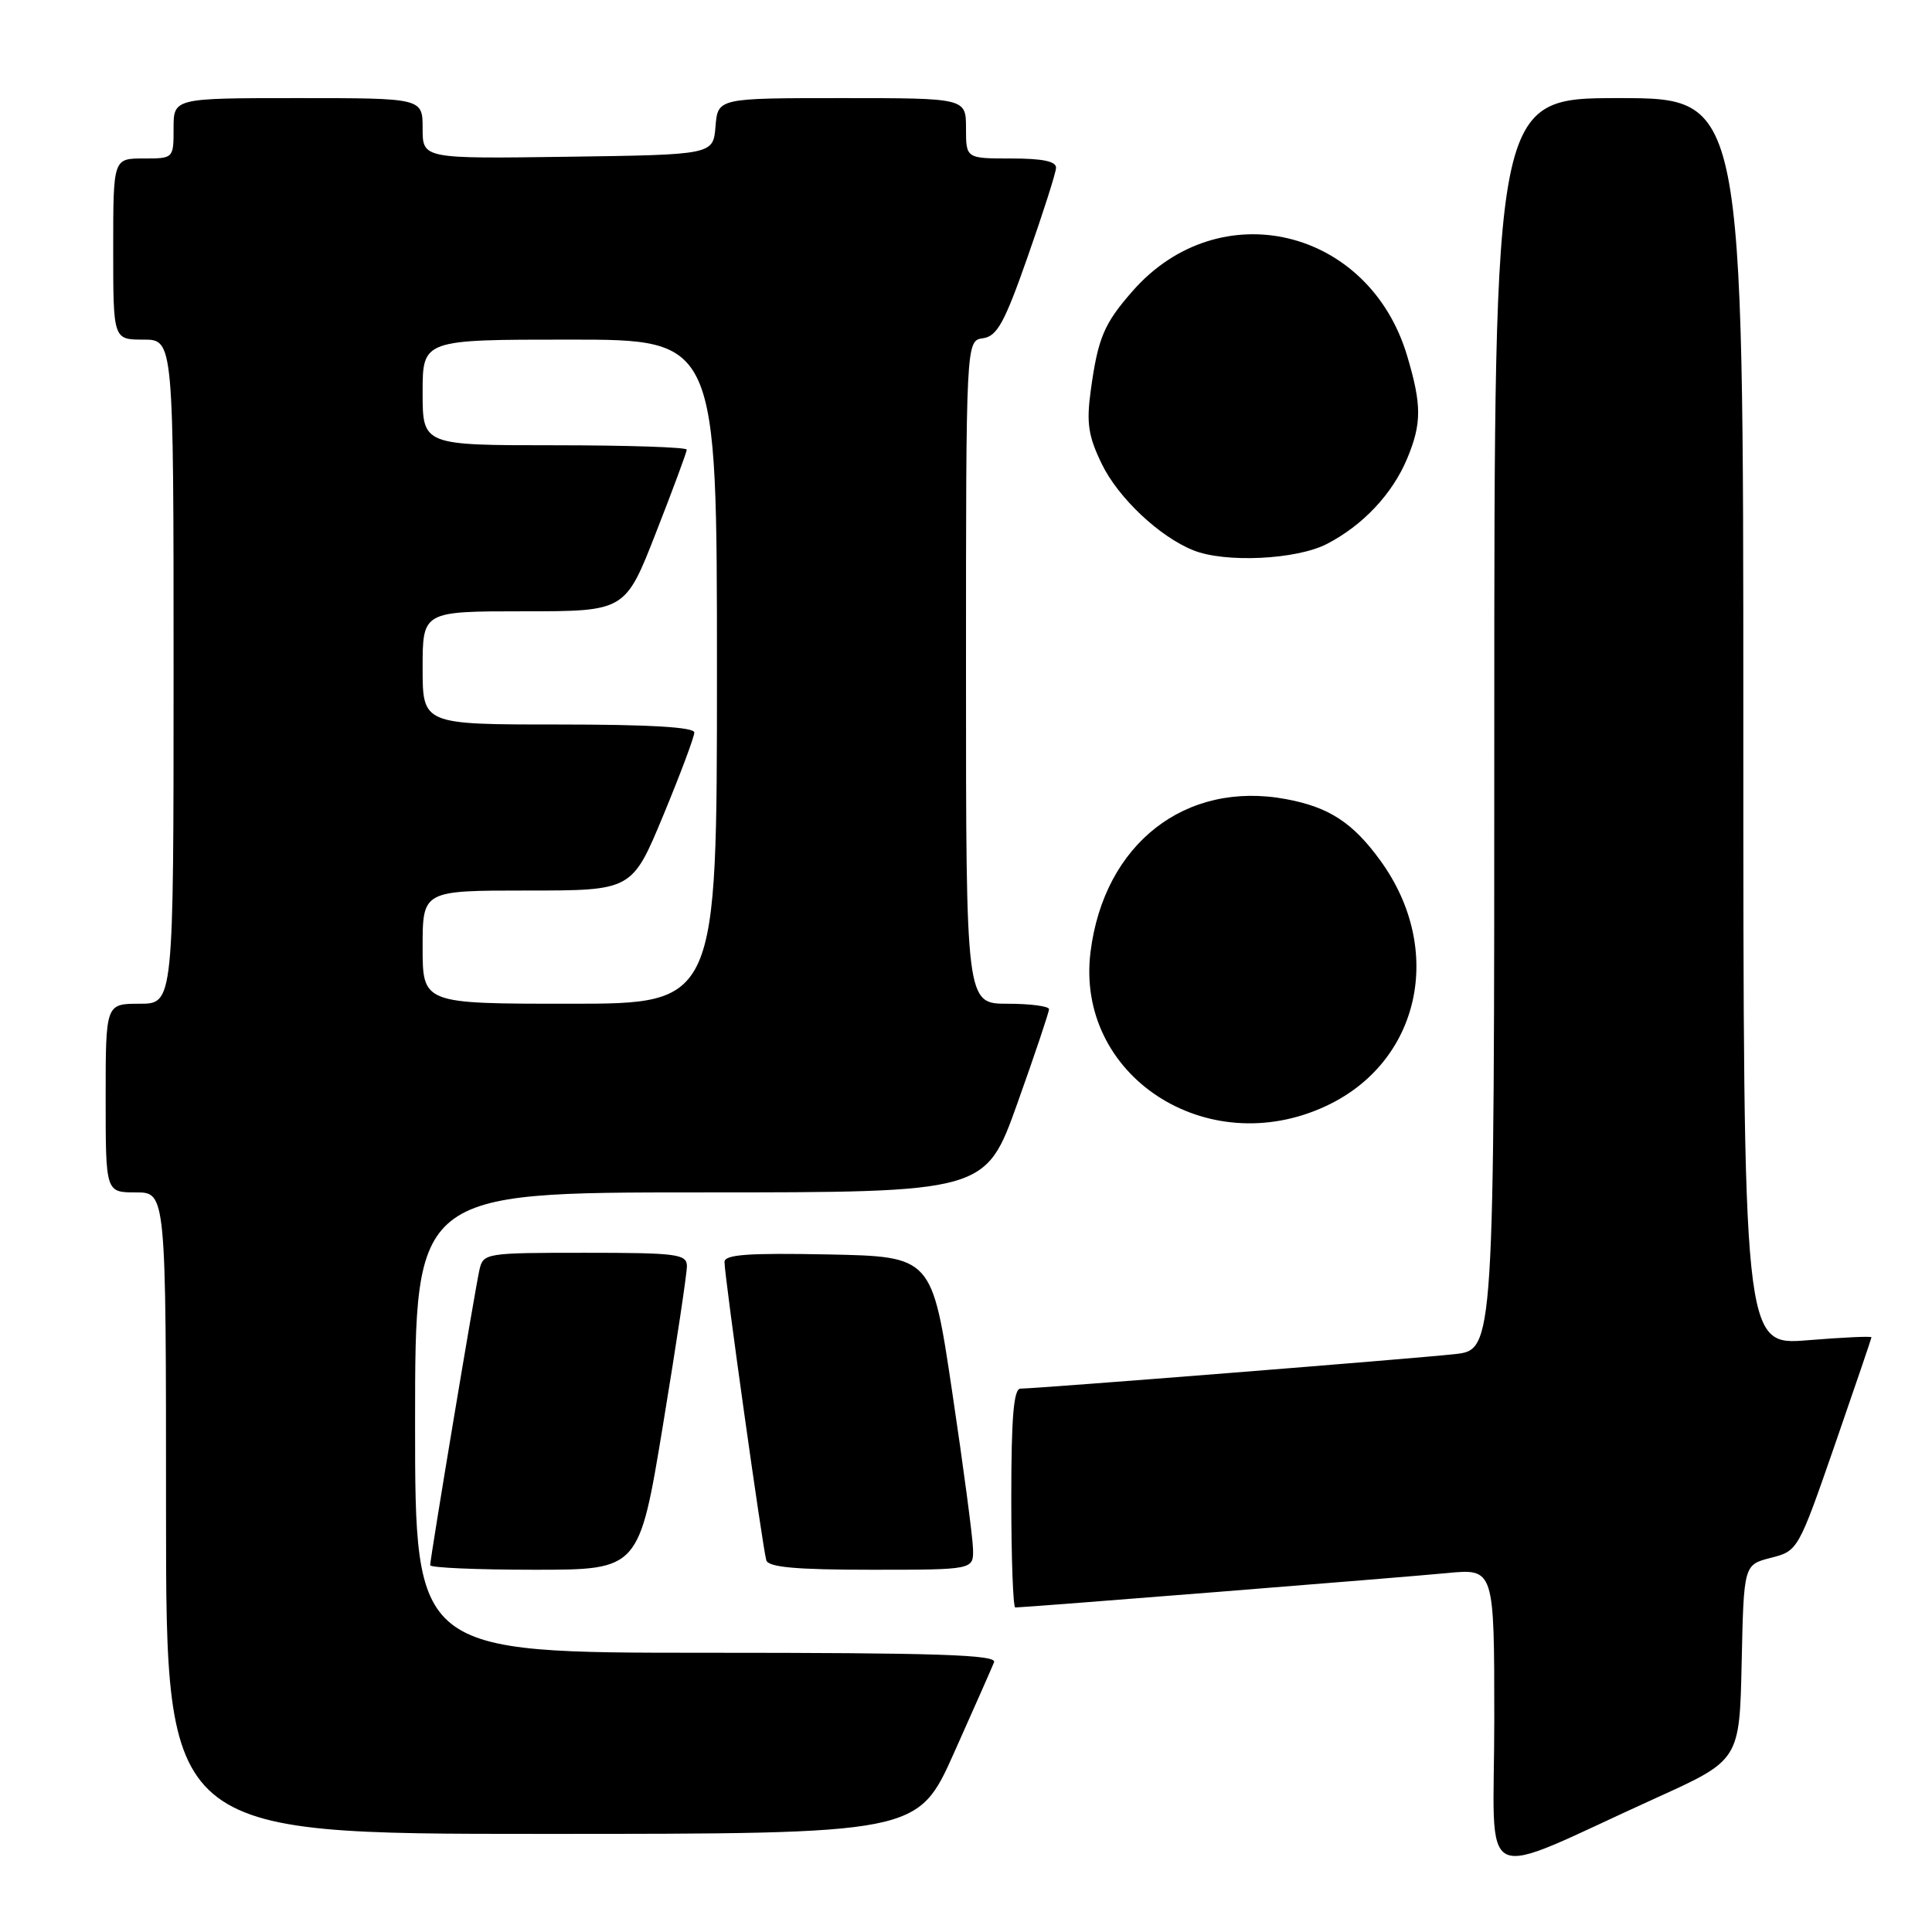 <?xml version="1.0" encoding="UTF-8" standalone="no"?>
<!DOCTYPE svg PUBLIC "-//W3C//DTD SVG 1.1//EN" "http://www.w3.org/Graphics/SVG/1.1/DTD/svg11.dtd" >
<svg xmlns="http://www.w3.org/2000/svg" xmlns:xlink="http://www.w3.org/1999/xlink" version="1.1" viewBox="0 0 256 256">
 <g >
 <path fill="currentColor"
d=" M 219.50 238.21 C 230.50 233.22 230.50 233.22 230.78 220.28 C 231.06 207.34 231.06 207.34 234.65 206.42 C 238.23 205.51 238.28 205.42 243.11 191.50 C 245.77 183.80 247.97 177.36 247.98 177.20 C 247.99 177.03 244.18 177.21 239.50 177.59 C 231.00 178.28 231.00 178.28 231.00 95.64 C 231.00 13.00 231.00 13.00 214.50 13.00 C 198.00 13.00 198.00 13.00 198.00 95.93 C 198.00 178.86 198.00 178.86 192.75 179.43 C 187.22 180.04 137.32 184.00 135.22 184.00 C 134.32 184.00 134.00 187.76 134.00 198.50 C 134.00 206.47 134.24 213.00 134.53 213.00 C 135.75 213.00 186.00 209.00 191.75 208.44 C 198.00 207.84 198.00 207.84 198.00 227.87 C 198.00 250.60 195.17 249.24 219.50 238.21 Z  M 126.42 232.25 C 129.06 226.34 131.45 220.94 131.72 220.25 C 132.11 219.26 124.09 219.00 93.61 219.00 C 55.00 219.00 55.00 219.00 55.00 188.50 C 55.00 158.00 55.00 158.00 92.80 158.00 C 130.59 158.00 130.59 158.00 134.80 146.22 C 137.11 139.75 139.00 134.12 139.00 133.72 C 139.00 133.33 136.53 133.00 133.50 133.00 C 128.00 133.00 128.00 133.00 128.00 89.07 C 128.00 45.14 128.00 45.14 130.25 44.82 C 132.13 44.55 133.10 42.78 136.18 34.00 C 138.21 28.22 139.90 22.94 139.93 22.25 C 139.98 21.38 138.17 21.00 134.00 21.00 C 128.00 21.00 128.00 21.00 128.00 17.00 C 128.00 13.00 128.00 13.00 111.56 13.00 C 95.12 13.00 95.12 13.00 94.81 16.75 C 94.50 20.50 94.50 20.50 75.25 20.77 C 56.00 21.04 56.00 21.04 56.00 17.02 C 56.00 13.00 56.00 13.00 39.50 13.00 C 23.00 13.00 23.00 13.00 23.00 17.00 C 23.00 21.00 23.00 21.00 19.00 21.00 C 15.00 21.00 15.00 21.00 15.00 33.00 C 15.00 45.00 15.00 45.00 19.00 45.00 C 23.00 45.00 23.00 45.00 23.00 89.00 C 23.00 133.00 23.00 133.00 18.50 133.00 C 14.00 133.00 14.00 133.00 14.00 145.50 C 14.00 158.00 14.00 158.00 18.00 158.00 C 22.00 158.00 22.00 158.00 22.00 200.50 C 22.00 243.00 22.00 243.00 71.81 243.00 C 121.61 243.00 121.61 243.00 126.42 232.25 Z  M 87.86 188.75 C 89.61 178.16 91.03 168.71 91.02 167.75 C 91.00 166.17 89.68 166.00 77.52 166.00 C 64.36 166.00 64.03 166.05 63.53 168.25 C 62.95 170.79 57.00 206.48 57.00 207.40 C 57.00 207.73 63.23 208.00 70.84 208.00 C 84.69 208.00 84.69 208.00 87.86 188.75 Z  M 128.93 205.25 C 128.90 203.74 127.66 194.40 126.18 184.50 C 123.50 166.50 123.50 166.50 109.75 166.22 C 99.11 166.01 96.00 166.23 96.00 167.22 C 95.99 169.05 101.07 205.25 101.54 206.75 C 101.83 207.67 105.52 208.00 115.47 208.00 C 129.00 208.00 129.00 208.00 128.93 205.25 Z  M 175.69 146.56 C 188.16 140.76 191.48 125.86 182.92 114.05 C 179.27 109.01 176.11 106.95 170.42 105.89 C 157.07 103.39 146.29 111.81 144.50 126.14 C 142.46 142.52 159.88 153.93 175.69 146.56 Z  M 175.79 72.09 C 180.56 69.64 184.49 65.47 186.45 60.78 C 188.39 56.12 188.40 53.69 186.46 47.17 C 181.41 30.18 161.57 25.48 150.09 38.55 C 146.27 42.90 145.49 44.77 144.53 51.74 C 143.94 56.06 144.20 57.78 145.99 61.47 C 148.15 65.95 153.64 71.13 158.13 72.92 C 162.33 74.61 171.76 74.16 175.79 72.09 Z  M 56.00 125.50 C 56.00 118.00 56.00 118.00 69.88 118.00 C 83.75 118.00 83.75 118.00 87.88 108.06 C 90.14 102.60 92.00 97.65 92.00 97.06 C 92.00 96.35 86.05 96.00 74.00 96.00 C 56.00 96.00 56.00 96.00 56.00 88.50 C 56.00 81.00 56.00 81.00 69.42 81.00 C 82.85 81.00 82.85 81.00 86.92 70.58 C 89.17 64.84 91.00 59.89 91.00 59.58 C 91.00 59.26 83.12 59.00 73.50 59.00 C 56.00 59.00 56.00 59.00 56.00 52.00 C 56.00 45.00 56.00 45.00 75.50 45.00 C 95.00 45.00 95.00 45.00 95.00 89.00 C 95.00 133.00 95.00 133.00 75.50 133.00 C 56.00 133.00 56.00 133.00 56.00 125.50 Z "/>
</g>
</svg>